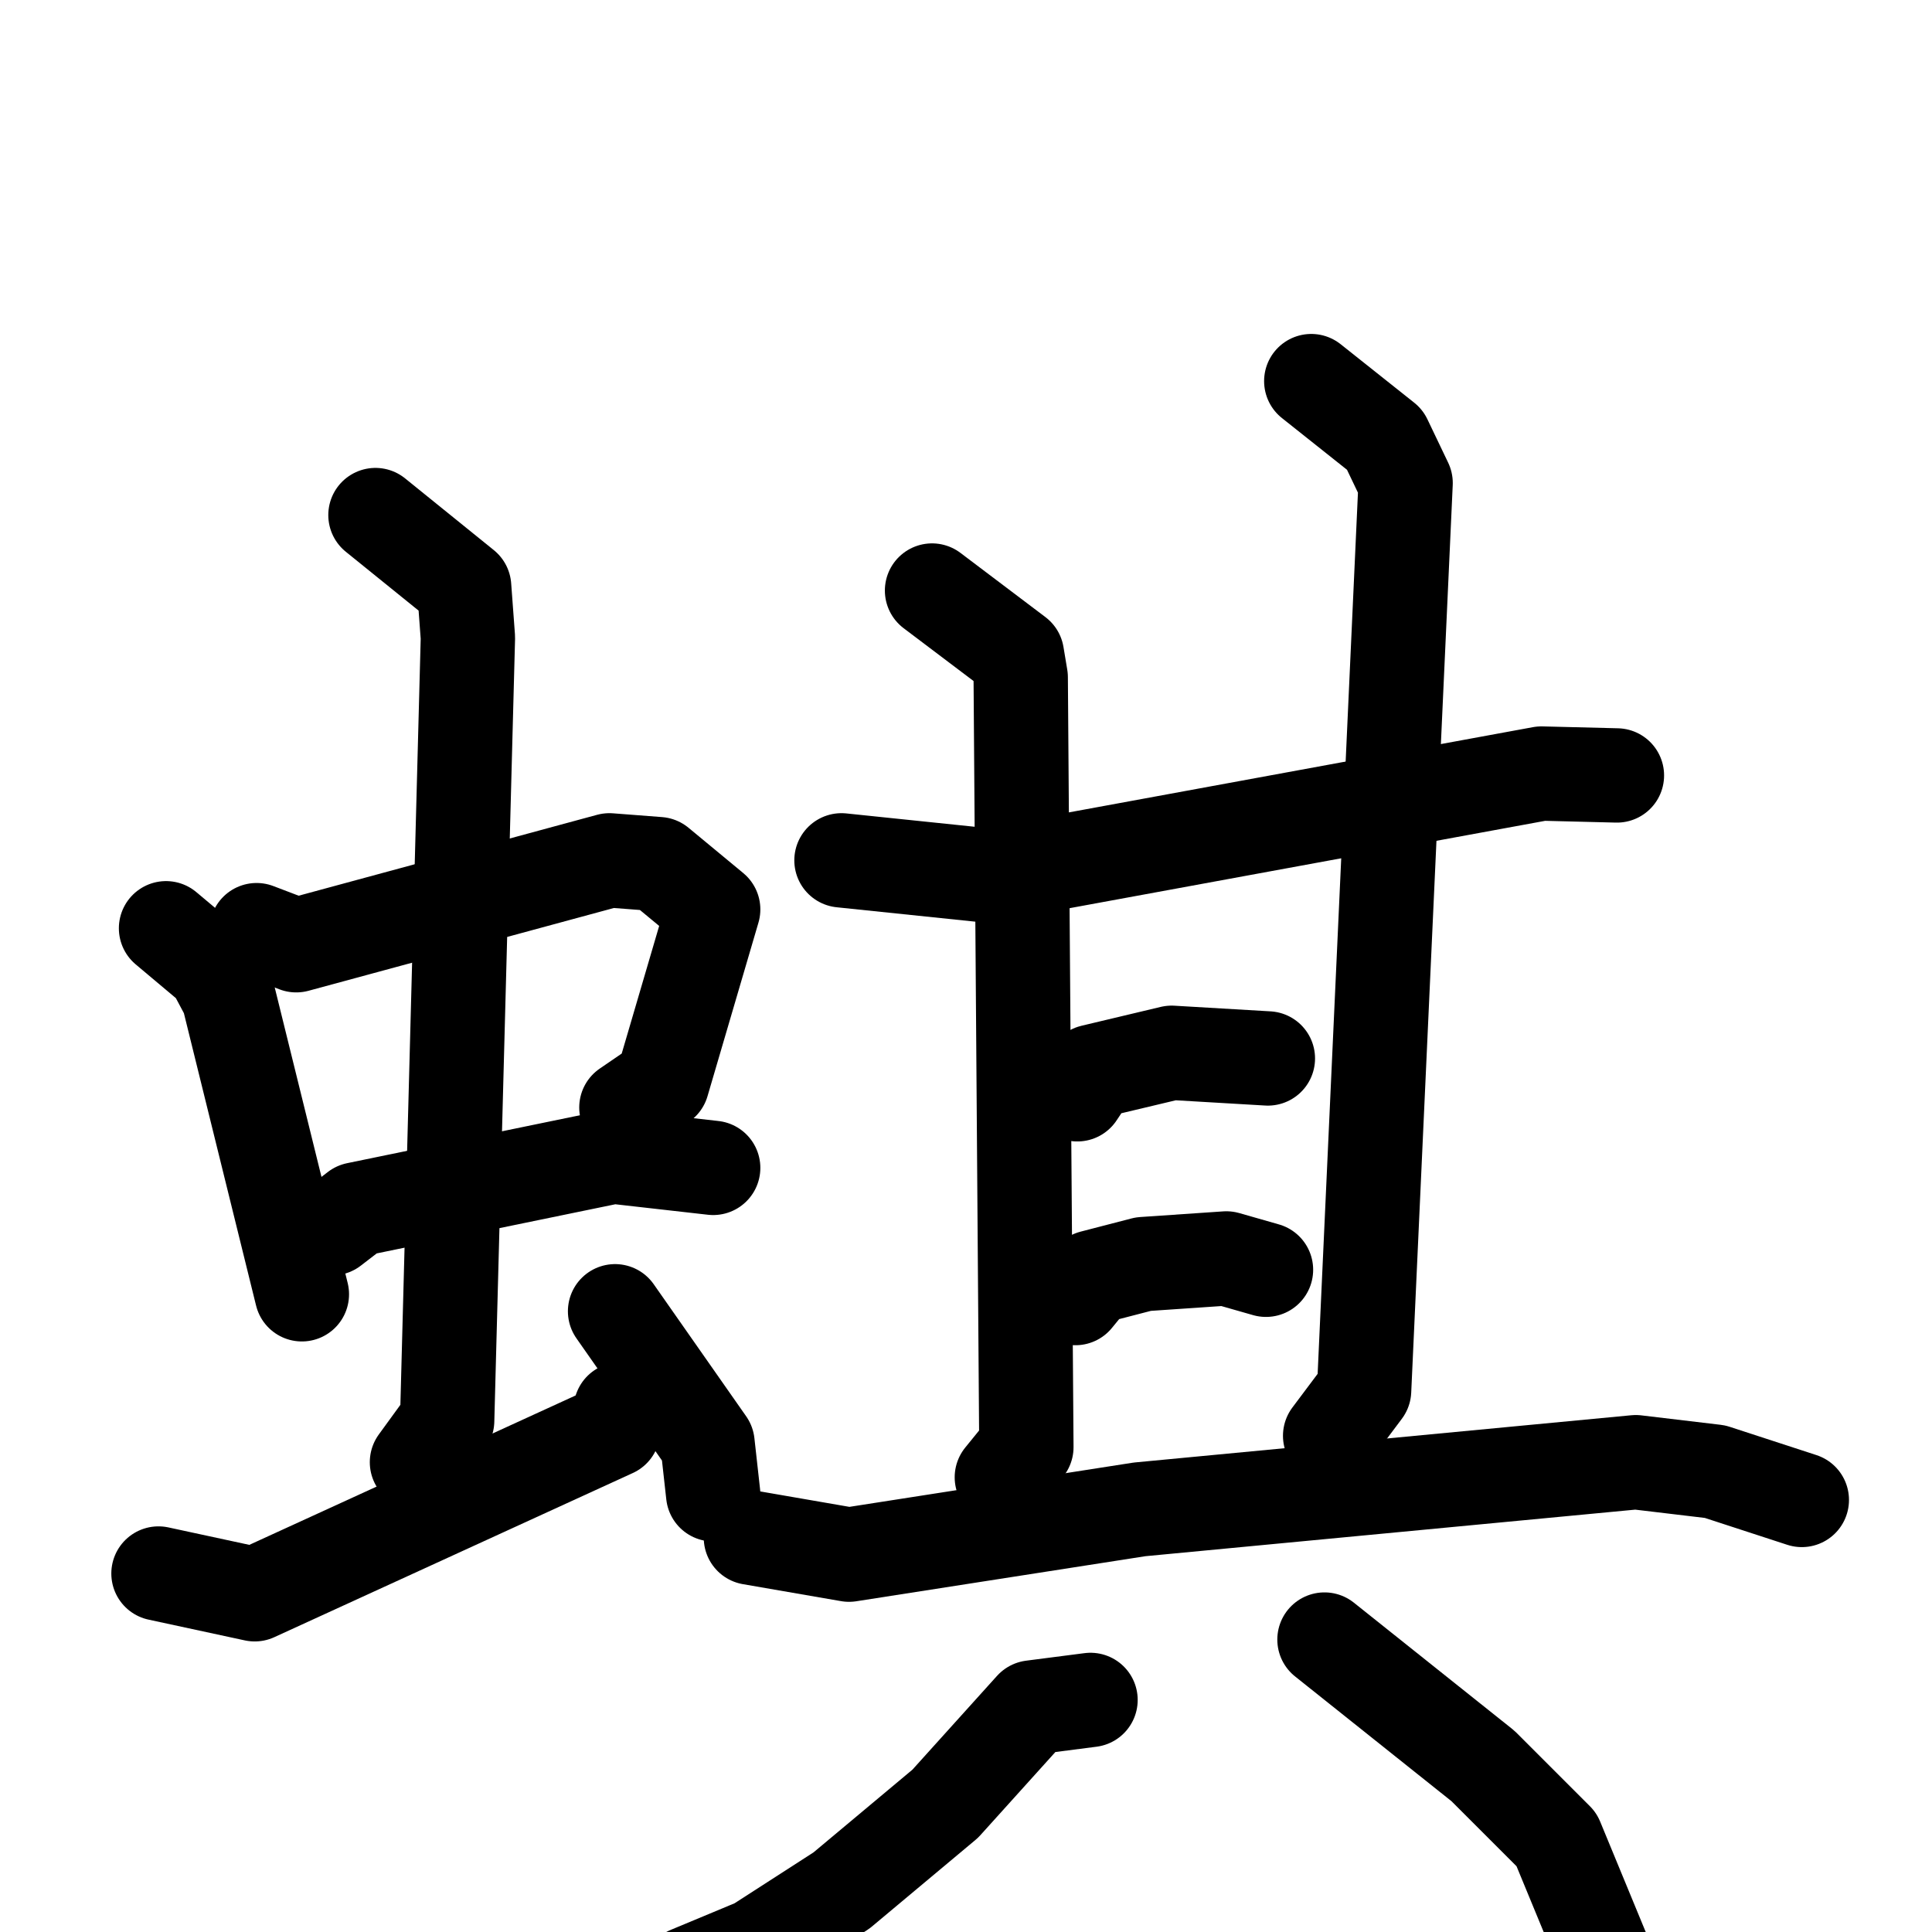 <svg xmlns="http://www.w3.org/2000/svg" viewBox="0 0 1024 1024">
  <g style="fill:none;stroke:#000000;stroke-width:50;stroke-linecap:round;stroke-linejoin:round;" transform="scale(1, 1) translate(0, 0)">
    <path d="M 88.0,492.0 L 113.0,513.0 L 121.0,528.0 L 160.0,686.0"/>
    <path d="M 136.0,493.0 L 157.0,501.0 L 323.0,456.0 L 349.0,458.0 L 378.0,482.0 L 351.0,574.0 L 332.0,587.0"/>
    <path d="M 176.0,651.0 L 189.0,641.0 L 325.0,613.0 L 378.0,619.0"/>
    <path d="M 199.0,273.0 L 246.0,311.0 L 248.0,338.0 L 237.0,753.0 L 221.0,775.0"/>
    <path d="M 84.0,834.0 L 135.0,845.0 L 325.0,758.0 L 329.0,747.0"/>
    <path d="M 326.0,695.0 L 375.0,765.0 L 378.0,792.0"/>
    <path d="M 446.0,456.0 L 523.0,464.0 L 817.0,410.0 L 857.0,411.0"/>
    <path d="M 494.0,313.0 L 539.0,347.0 L 541.0,359.0 L 544.0,767.0 L 531.0,783.0"/>
    <path d="M 695.0,202.0 L 734.0,233.0 L 745.0,256.0 L 723.0,737.0 L 705.0,761.0"/>
    <path d="M 571.0,580.0 L 579.0,568.0 L 621.0,558.0 L 672.0,561.0"/>
    <path d="M 570.0,688.0 L 579.0,677.0 L 606.0,670.0 L 650.0,667.0 L 671.0,673.0"/>
    <path d="M 398.0,815.0 L 450.0,824.0 L 604.0,800.0 L 867.0,775.0 L 909.0,780.0 L 955.0,795.0"/>
    <path d="M 578.0,901.0 L 547.0,905.0 L 501.0,956.0 L 446.0,1002.0 L 401.0,1031.0 L 365.0,1046.0"/>
    <path d="M 702.0,869.0 L 786.0,936.0 L 825.0,975.0 L 851.0,1038.0"/>
  </g>
</svg>
